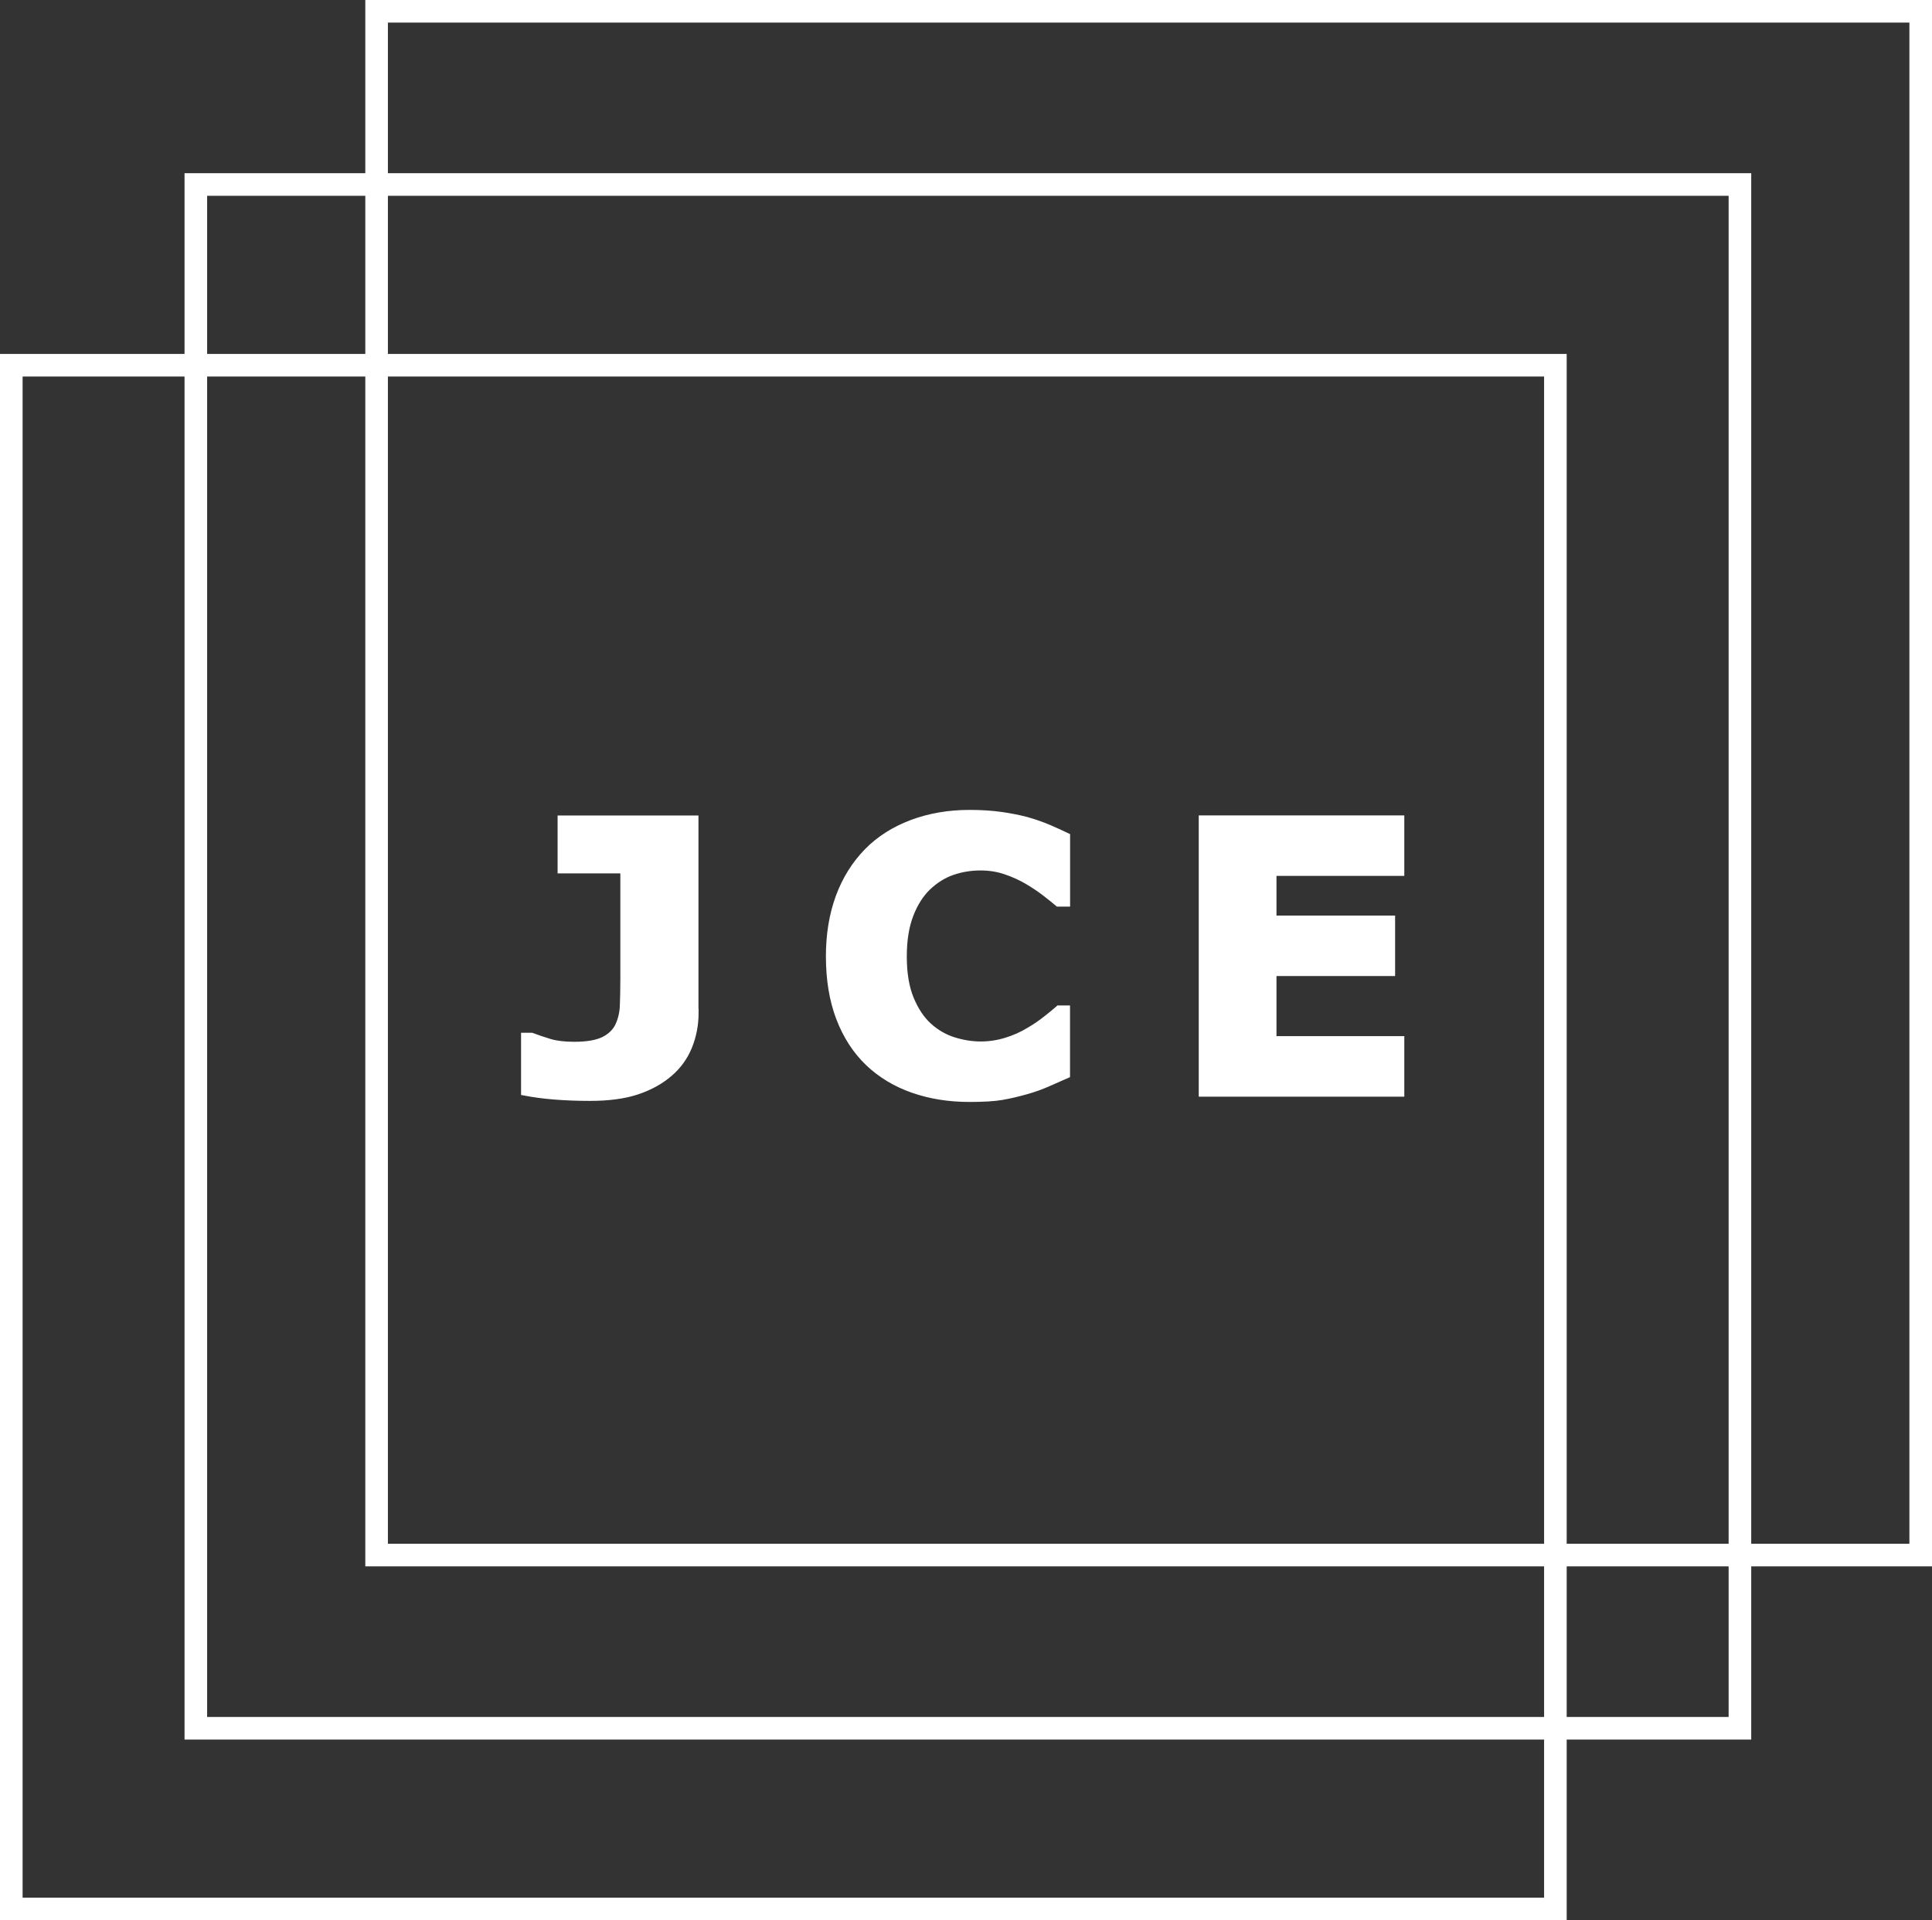 <?xml version="1.0" encoding="utf-8"?>
<!-- Generator: Adobe Illustrator 25.4.1, SVG Export Plug-In . SVG Version: 6.00 Build 0)  -->
<svg version="1.1" id="Layer_1" xmlns="http://www.w3.org/2000/svg" xmlns:xlink="http://www.w3.org/1999/xlink" x="0px" y="0px"
	 viewBox="0 0 256.5 255" style="enable-background:new 0 0 256.5 255;" xml:space="preserve">
<rect x="0" y="0" width="256.5" height="255" fill="#333333" stroke="none"/>
<style type="text/css">
	.st0{fill:none;stroke:#FFFFFF;stroke-width:3;stroke-miterlimit:10;}
	.st1{fill:#FFFFFF;stroke:#FFFFFF;stroke-miterlimit:10;}
</style>
<rect x="1.5" y="48.5" class="st0" width="205" height="205"/>
<rect x="26" y="24.5" class="st0" width="205" height="205"/>
<rect x="50" y="1.5" class="st0" width="205" height="205"/>
<g>
	<path class="st1" d="M92.25,134.46c0,1.6-0.29,3.09-0.85,4.48c-0.57,1.39-1.42,2.57-2.54,3.53c-1.19,1.03-2.62,1.82-4.3,2.38
		c-1.68,0.56-3.75,0.84-6.23,0.84c-1.68,0-3.26-0.06-4.74-0.18c-1.48-0.12-2.78-0.3-3.91-0.52v-7.35h0.88
		c0.78,0.29,1.59,0.57,2.44,0.82c0.85,0.25,1.93,0.38,3.25,0.38c1.71,0,3.02-0.23,3.94-0.68c0.92-0.46,1.57-1.09,1.97-1.91
		c0.37-0.8,0.59-1.67,0.63-2.63s0.07-2.17,0.07-3.65v-14.49h-8.33v-6.69h17.7V134.46z"/>
	<path class="st1" d="M128.7,145.83c-2.7,0-5.2-0.4-7.48-1.2c-2.29-0.8-4.25-1.99-5.9-3.56c-1.64-1.58-2.92-3.55-3.82-5.91
		c-0.9-2.36-1.35-5.09-1.35-8.18c0-2.88,0.43-5.49,1.29-7.84c0.86-2.34,2.12-4.35,3.76-6.03c1.58-1.61,3.54-2.86,5.87-3.74
		c2.34-0.88,4.89-1.32,7.65-1.32c1.53,0,2.91,0.09,4.14,0.26c1.23,0.17,2.36,0.4,3.41,0.67c1.09,0.31,2.08,0.66,2.97,1.04
		c0.89,0.38,1.66,0.74,2.33,1.06v8.81h-1.07c-0.46-0.39-1.03-0.85-1.72-1.38c-0.69-0.53-1.48-1.06-2.36-1.58
		c-0.9-0.52-1.86-0.96-2.91-1.31c-1.04-0.36-2.16-0.53-3.34-0.53c-1.32,0-2.57,0.21-3.76,0.62c-1.19,0.41-2.29,1.1-3.3,2.06
		c-0.96,0.93-1.74,2.15-2.33,3.68c-0.59,1.53-0.89,3.38-0.89,5.56c0,2.27,0.32,4.17,0.96,5.7c0.64,1.53,1.45,2.73,2.43,3.61
		c0.99,0.89,2.1,1.53,3.32,1.91c1.22,0.38,2.42,0.57,3.61,0.57c1.14,0,2.27-0.17,3.38-0.51c1.11-0.34,2.14-0.8,3.09-1.38
		c0.8-0.47,1.54-0.97,2.22-1.51c0.68-0.53,1.25-1,1.68-1.38h0.98v8.69c-0.91,0.41-1.78,0.79-2.61,1.15
		c-0.83,0.36-1.7,0.67-2.61,0.93c-1.19,0.34-2.3,0.6-3.34,0.78C131.95,145.75,130.52,145.83,128.7,145.83z"/>
	<path class="st1" d="M185.94,145.13h-26.29v-36.35h26.29v7.03h-16.97v6.27h15.75v7.03h-15.75v8.98h16.97V145.13z"/>
</g>
<g>
</g>
<g>
</g>
<g>
</g>
<g>
</g>
<g>
</g>
<g>
</g>
</svg>
